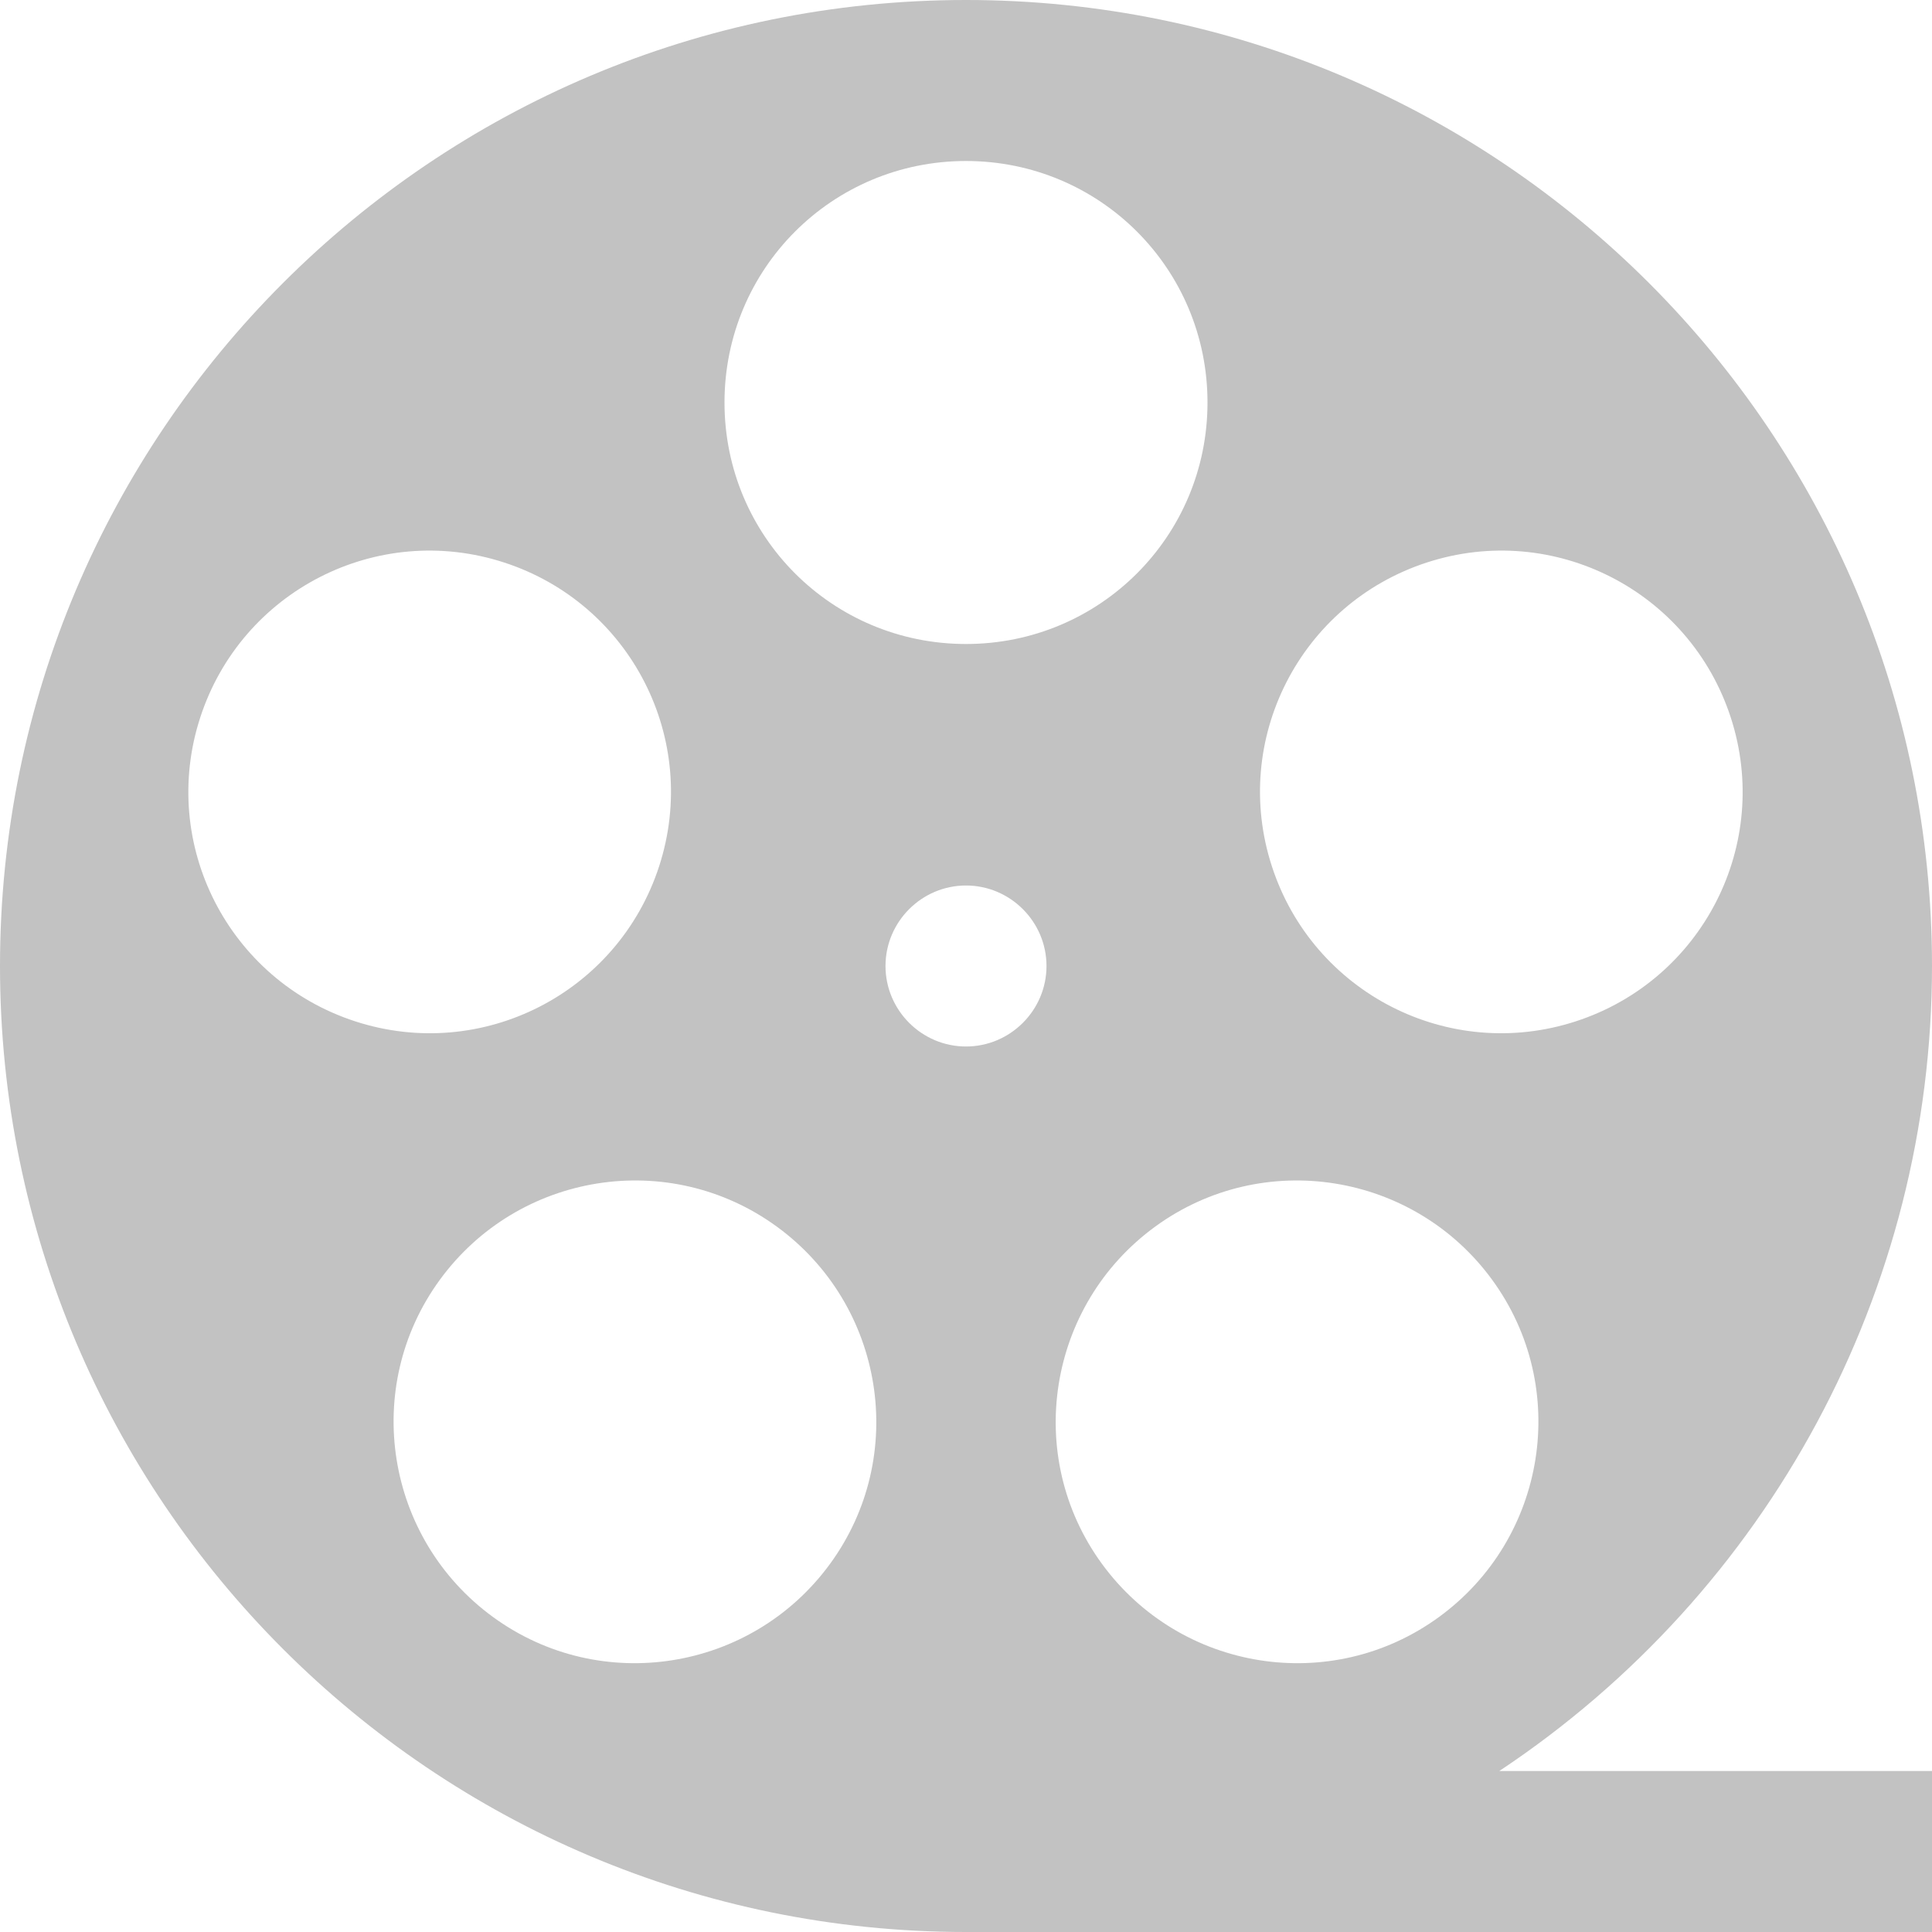 <?xml version="1.0" encoding="utf-8"?>
<!-- Generator: Adobe Illustrator 19.0.0, SVG Export Plug-In . SVG Version: 6.00 Build 0)  -->
<svg version="1.1" id="Layer_1" xmlns="http://www.w3.org/2000/svg" xmlns:xlink="http://www.w3.org/1999/xlink" x="0px" y="0px"
	 viewBox="-383 185 192 192" style="enable-background:new -383 185 192 192;" xml:space="preserve">
<style type="text/css">
	.st0{fill:#C2C2C2;}
</style>
<path class="st0" d="M-191,281c0-53-43-96-96-96s-96,43-96,96s43,96,96,96h96v-16h-43C-207.2,343.2-191,313.2-191,281z M-240,345.7
	c-10.7,7.8-25.7,5.4-33.5-5.3c-7.8-10.7-5.4-25.7,5.3-33.5c10.7-7.8,25.7-5.4,33.5,5.3C-226.9,322.9-229.3,337.9-240,345.7z
	 M-241.2,240.9c12.6-4.1,26.1,2.8,30.2,15.4c4.1,12.6-2.8,26.1-15.4,30.2c-12.6,4.1-26.1-2.8-30.2-15.4
	C-260.7,258.5-253.8,245-241.2,240.9z M-287,201c13.3,0,24,10.7,24,24s-10.7,24-24,24s-24-10.7-24-24S-300.3,201-287,201z
	 M-363.1,256.3c4.1-12.6,17.6-19.5,30.2-15.4c12.6,4.1,19.5,17.6,15.4,30.2c-4.1,12.6-17.6,19.5-30.2,15.4S-367.2,268.9-363.1,256.3
	z M-300.5,340.4c-7.8,10.7-22.8,13.1-33.5,5.3c-10.7-7.8-13.1-22.8-5.3-33.5c7.8-10.7,22.8-13.1,33.5-5.3
	C-295.1,314.7-292.7,329.7-300.5,340.4z M-295,281c0-4.4,3.6-8,8-8s8,3.6,8,8s-3.6,8-8,8S-295,285.4-295,281z"/>
</svg>
